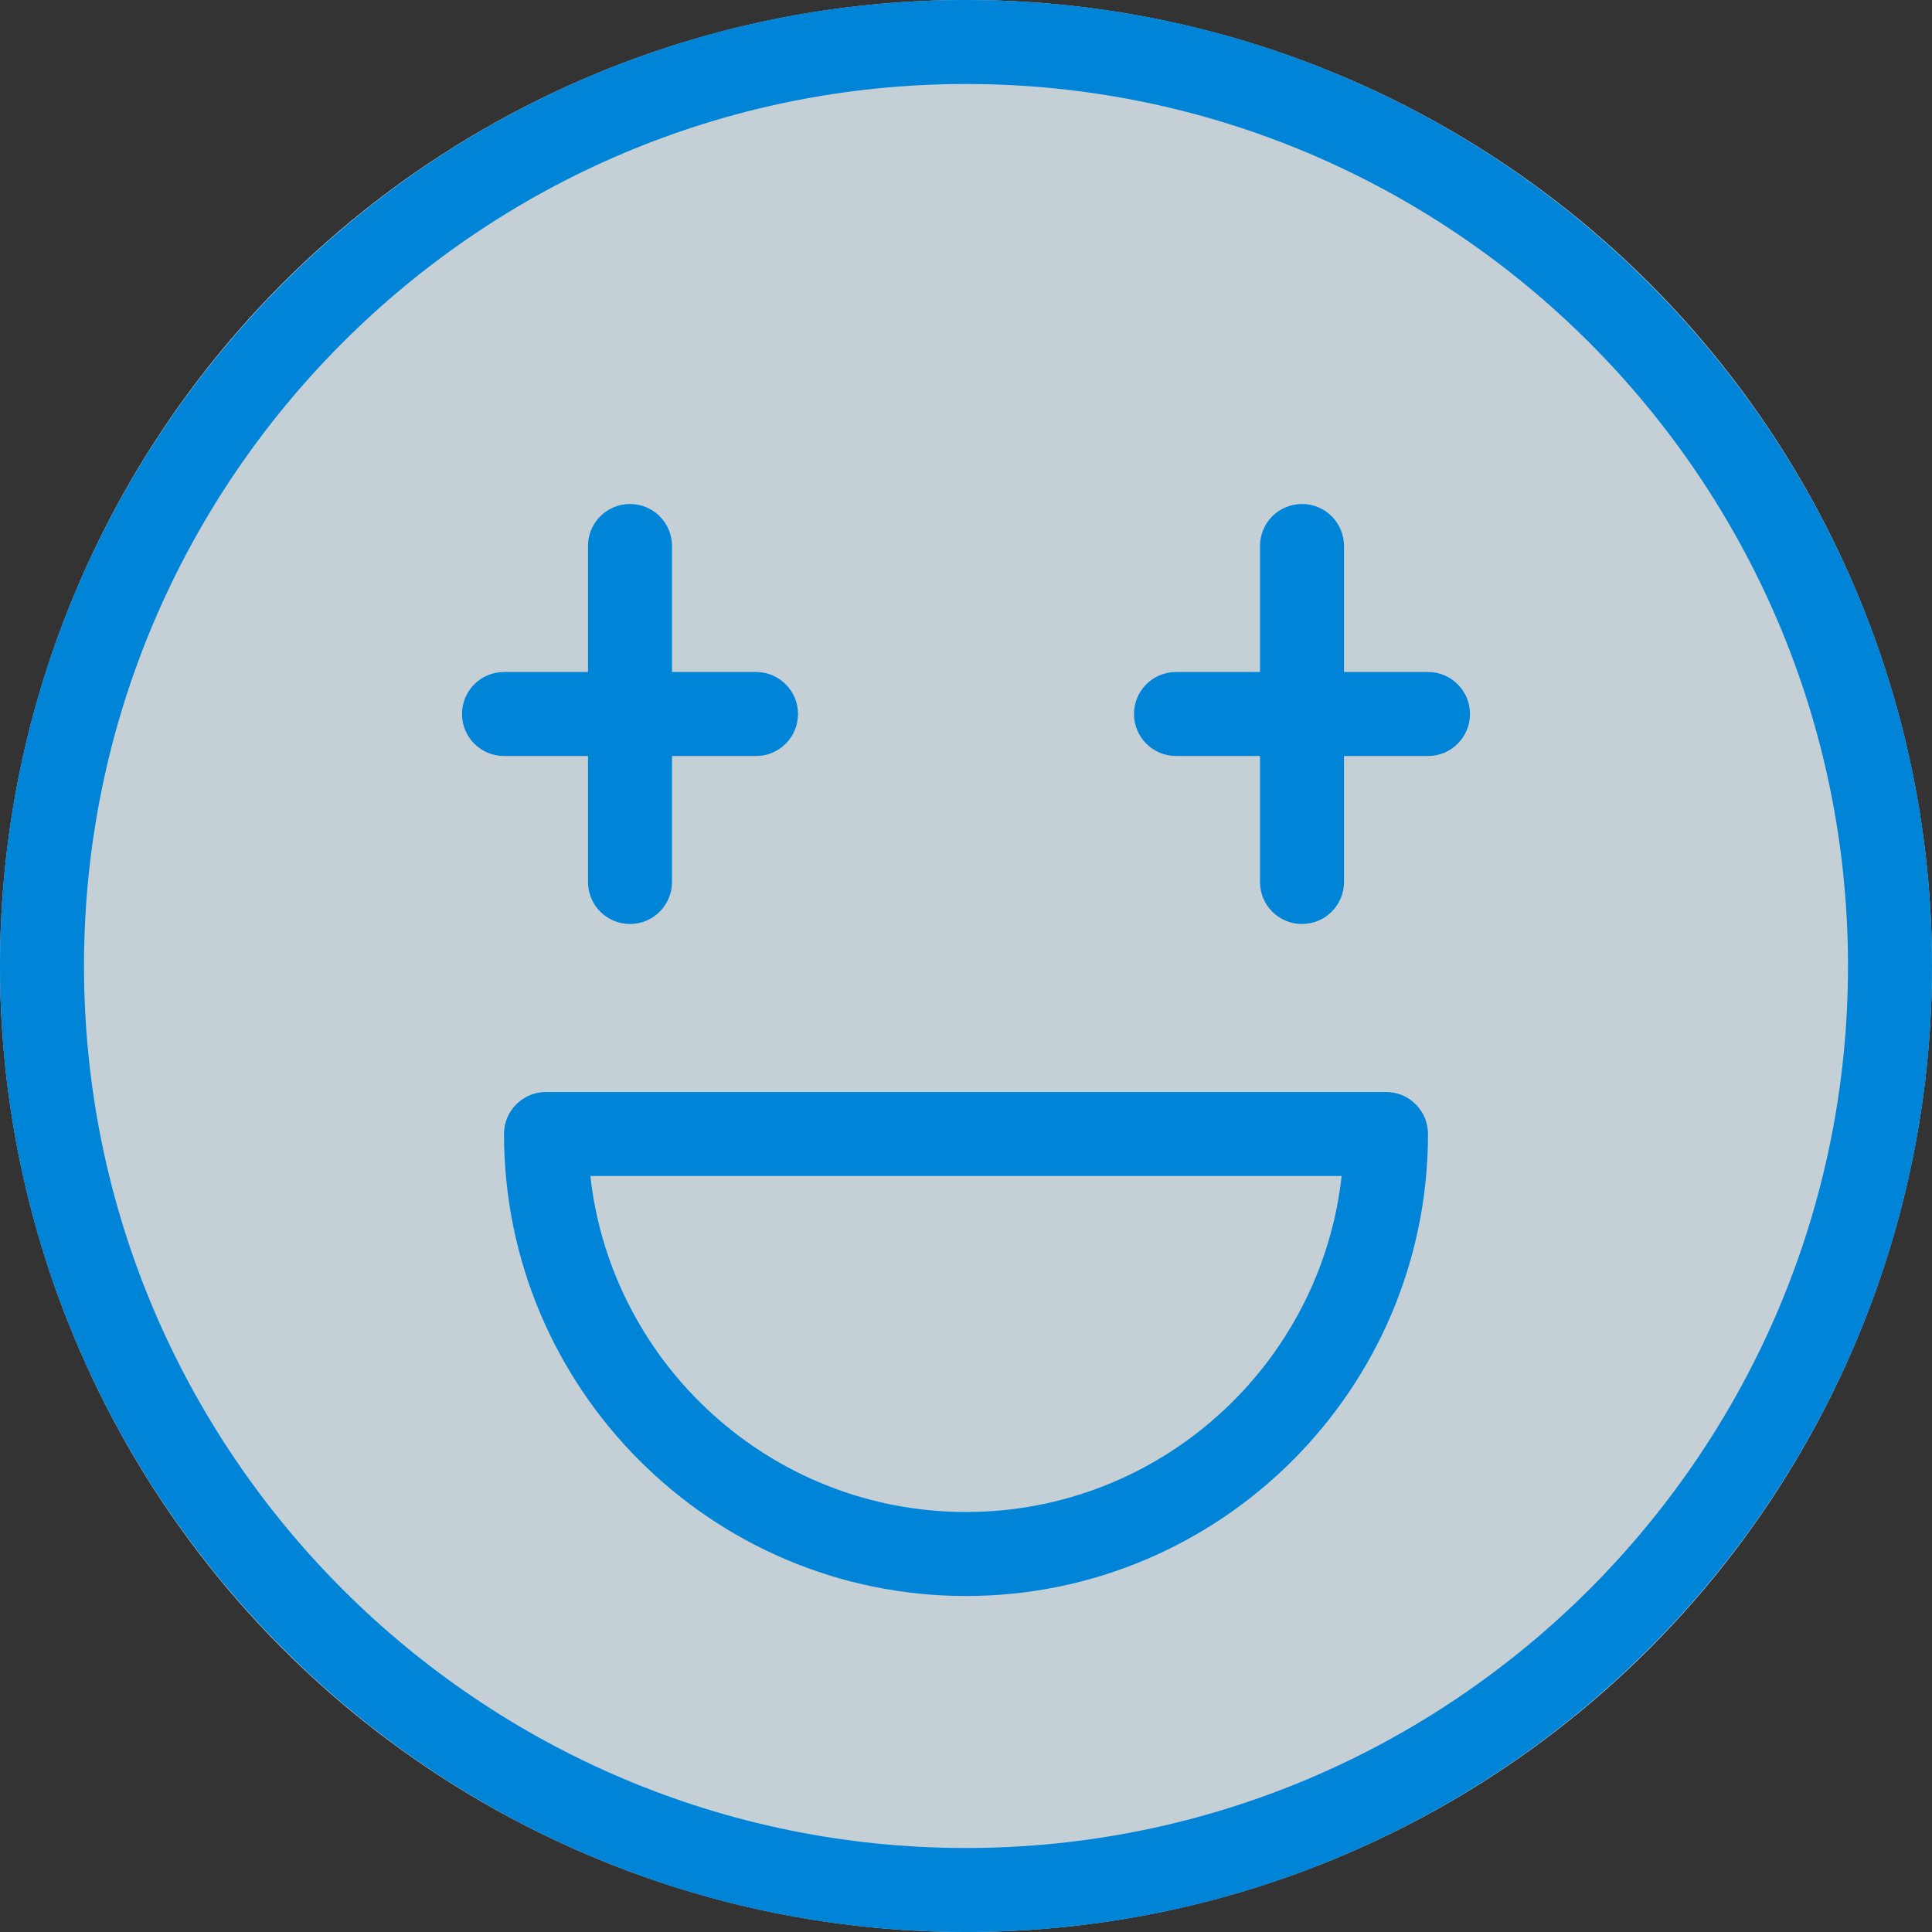 <svg width="368" height="368" viewBox="0 0 368 368" fill="none" xmlns="http://www.w3.org/2000/svg">
<rect x="0" y="0" width="368" height="368" fill="#333333" stroke="none"/>
<g clip-path="url(#clip0_1144_950)">
<circle cx="184" cy="184" r="184" fill="#E6F3FB" fill-opacity="0.81"/>
<path d="M184 368C285.464 368 368 285.456 368 184C368 82.544 285.464 0 184 0C82.536 0 0 82.544 0 184C0 285.456 82.536 368 184 368ZM184 16C276.632 16 352 91.36 352 184C352 276.64 276.632 352 184 352C91.368 352 16 276.64 16 184C16 91.36 91.368 16 184 16Z" fill="#0084D7"/>
<path d="M224 144H240V168C240 172.416 243.576 176 248 176C252.424 176 256 172.416 256 168V144H272C276.424 144 280 140.416 280 136C280 131.584 276.424 128 272 128H256V104C256 99.584 252.424 96 248 96C243.576 96 240 99.584 240 104V128H224C219.576 128 216 131.584 216 136C216 140.416 219.576 144 224 144Z" fill="#0084D7"/>
<path d="M96 144H112V168C112 172.416 115.576 176 120 176C124.424 176 128 172.416 128 168V144H144C148.424 144 152 140.416 152 136C152 131.584 148.424 128 144 128H128V104C128 99.584 124.424 96 120 96C115.576 96 112 99.584 112 104V128H96C91.576 128 88 131.584 88 136C88 140.416 91.576 144 96 144Z" fill="#0084D7"/>
<path d="M184 304C232.52 304 272 264.52 272 216C272 211.584 268.424 208 264 208H104C99.576 208 96 211.584 96 216C96 264.52 135.48 304 184 304ZM255.552 224C251.56 259.952 221 288 184 288C147 288 116.44 259.952 112.448 224H255.552Z" fill="#0084D7"/>
</g>
<defs>
<clipPath id="clip0_1144_950">
<rect width="368" height="368" fill="white"/>
</clipPath>
</defs>
</svg>

